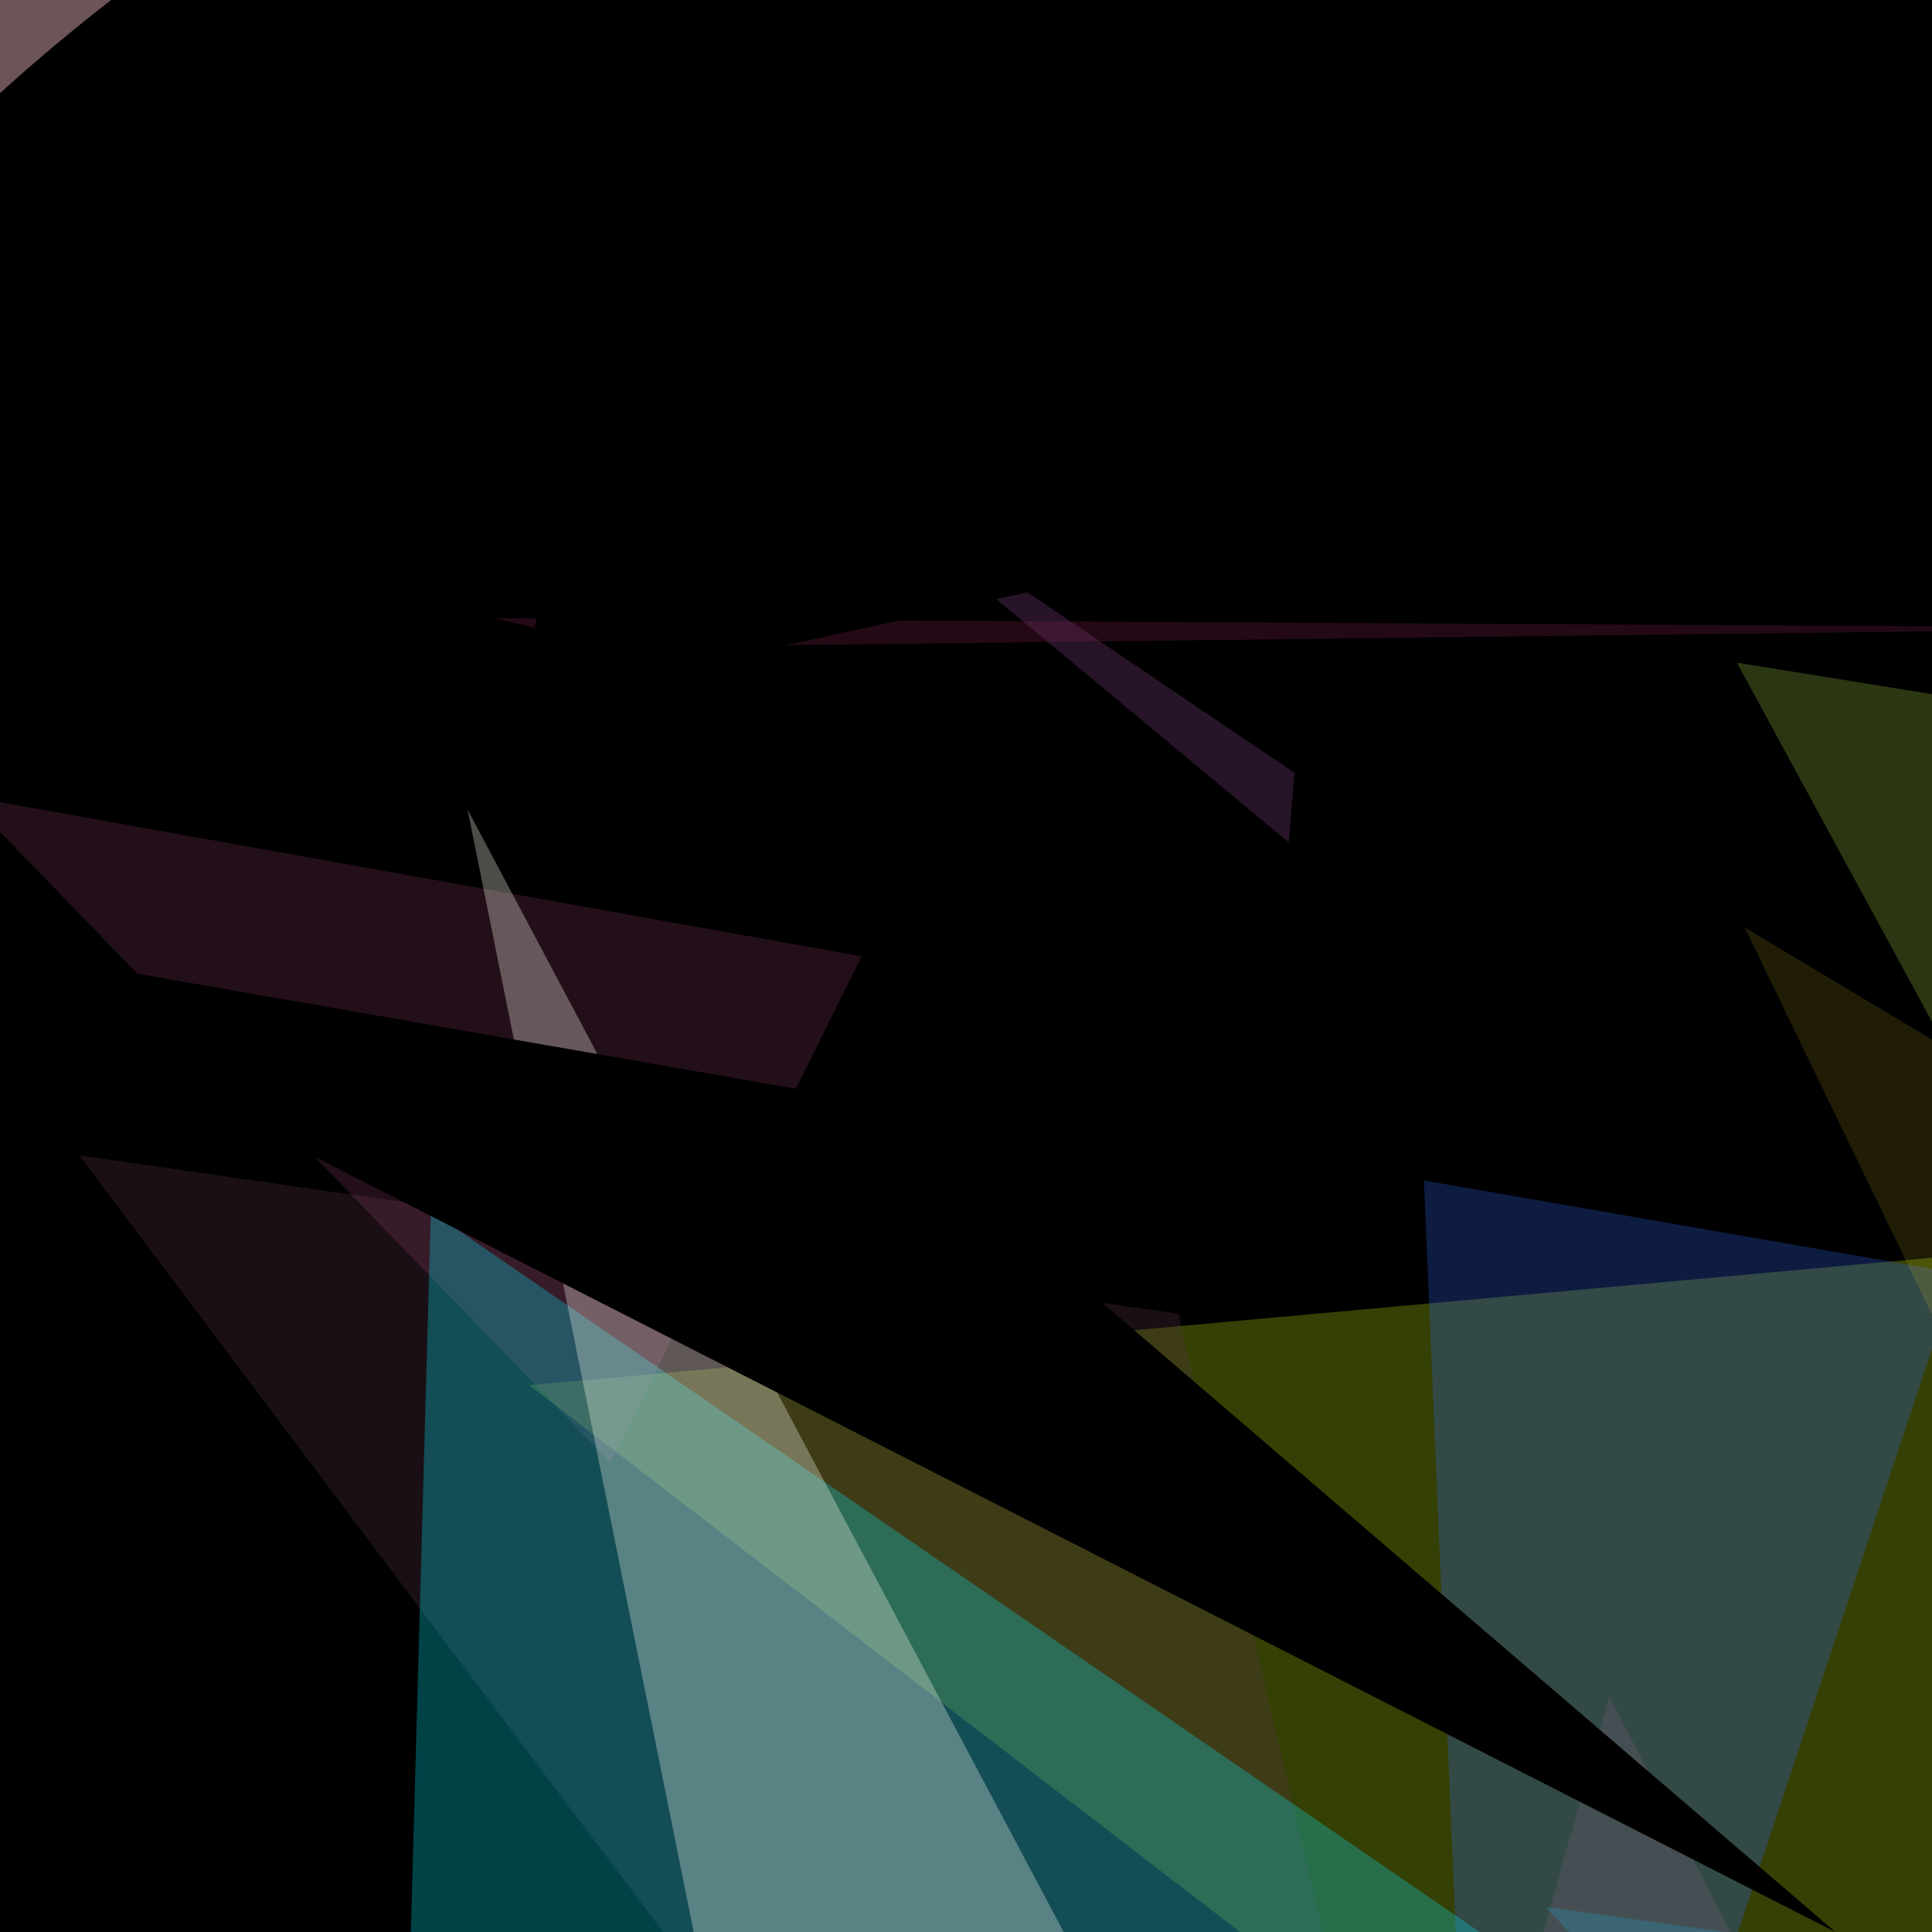 <svg version="1.1" width="1000" height="1000" xmlns="http://www.w3.org/2000/svg" style="background-color:DodgerBlue"><rect width="100%" height="100%" fill="#333333" stroke="none"/><line stroke="rgba(44,218,81,0.679)" stroke-width="2" opacity="0.3" x1="773" y1="836" x2="79" y2="392" /><line stroke="#e7795b" stroke-width="2" opacity="0.3" x1="230" y1="-23" x2="587" y2="918" /><line stroke="RosyBrown" stroke-width="3" opacity="0.3" x1="771" y1="191" x2="302" y2="916" /><line stroke="0xfa764d" stroke-width="5" opacity="0.3" x1="544" y1="914" x2="-8" y2="673" /><line stroke="#767" stroke-width="2" opacity="0.3" x1="850" y1="220" x2="457" y2="-43" /><line stroke="rgb(164,30,78)" stroke-width="4" opacity="0.3" x1="144" y1="449" x2="1049" y2="434" /><line stroke="rgba(110,9,201,0.971)" stroke-width="3" opacity="0.3" x1="720" y1="-55" x2="1091" y2="-6" /><line stroke="rgba(154,122,56,0.606)" stroke-width="3" opacity="0.3" x1="1094" y1="227" x2="994" y2="485" /><line stroke="0x5aef54" stroke-width="4" opacity="0.3" x1="899" y1="391" x2="333" y2="720" /><line stroke="#23e" stroke-width="4" opacity="0.3" x1="465" y1="651" x2="-30" y2="225" /><line stroke="#7653bf" stroke-width="1" opacity="0.3" x1="-5" y1="659" x2="904" y2="378" /><line stroke="0x36a577" stroke-width="3" opacity="0.3" x1="232" y1="128" x2="439" y2="501" /><line stroke="rgba(88,4,71,0.611)" stroke-width="5" opacity="0.3" x1="601" y1="263" x2="860" y2="676" /><line stroke="#5bc" stroke-width="3" opacity="0.3" x1="828" y1="503" x2="840" y2="394" /><line stroke="rgba(167,16,168,0.762)" stroke-width="4" opacity="0.3" x1="448" y1="147" x2="329" y2="817" /><line stroke="#778328" stroke-width="3" opacity="0.3" x1="-23" y1="1034" x2="960" y2="860" /><line stroke="Moccasin" stroke-width="4" opacity="0.3" x1="610" y1="971" x2="846" y2="738" /><line stroke="#a48" stroke-width="4" opacity="0.3" x1="654" y1="825" x2="642" y2="581" /><line stroke="rgba(236,144,72,0.482)" stroke-width="2" opacity="0.3" x1="81" y1="188" x2="-19" y2="696" /><line stroke="rgba(36,71,171,0.767)" stroke-width="4" opacity="0.3" x1="1083" y1="597" x2="686" y2="639" /><line stroke="#13d" stroke-width="3" opacity="0.3" x1="460" y1="557" x2="-10" y2="41" /><line stroke="#3deb28" stroke-width="5" opacity="0.3" x1="96" y1="78" x2="254" y2="-31" /><line stroke="0xe00113" stroke-width="3" opacity="0.3" x1="15" y1="775" x2="-54" y2="-62" /><line stroke="#ad7d66" stroke-width="5" opacity="0.3" x1="69" y1="1018" x2="796" y2="944" /><circle cx="581" cy="164" r="206" opacity="0.3" fill="#dc7"/><circle cx="436" cy="-84" r="791" opacity="0.3" fill="rgb(240,161,170)"/><circle cx="989" cy="1023" r="605" opacity="0.3" fill="rgba(134,94,9,0.489)"/><circle cx="918" cy="682" r="358" opacity="0.3" fill="rgba(134,111,111,0.954)"/><circle cx="665" cy="783" r="991" opacity="0.3" fill="0x58708c"/><polygon fill="0xcdd1b6" points="655,743 1678,1211 1305,1589" opacity="0.3"/> <polygon fill="0x17b0ec" points="830,447 745,1080 1726,534" opacity="0.3"/> <polygon fill="rgb(121,43,94)" points="833,878 1198,1589 767,1114" opacity="0.3"/> <polygon fill="rgba(15,56,171,0.074)" points="536,343 482,970 502,1009" opacity="0.3"/> <polygon fill="rgb(131,69,135)" points="423,233 667,436 670,400" opacity="0.3"/> <polygon fill="rgb(176,213,14)" points="274,717 1044,647 1198,1428" opacity="0.3"/> <polygon fill="#534" points="41,598 838,1658 610,680" opacity="0.3"/> <polygon fill="#a0dd72" points="1056,643 1756,1052 1874,655" opacity="0.3"/> <polygon fill="LightSeaGreen" points="800,987 1225,1443 1064,1024" opacity="0.3"/> <polygon fill="#315fdc" points="737,611 1013,659 770,1390" opacity="0.3"/> <polygon fill="rgb(144,180,66)" points="899,343 1724,476 1168,838" opacity="0.3"/> <polygon fill="rgba(175,78,127,0.676)" points="-18,412 316,757 446,495" opacity="0.3"/> <polygon fill="Aquamarine" points="628,1096 842,1260 684,2089" opacity="0.3"/> <polygon fill="#751f4c" points="319,335 1148,325 256,320" opacity="0.3"/> <polygon fill="rgba(4,222,238,0.998)" points="223,627 207,1204 990,1154" opacity="0.3"/> <polygon fill="Ivory" points="242,419 780,1432 379,1099" opacity="0.3"/> <polygon fill="rgba(164,225,233,0.902)" points="559,1027 1411,1136 624,1578" opacity="0.3"/> <polygon fill="rgba(113,236,56,0.009)" points="-50,836 24,1673 507,1435" opacity="0.3"/> <polygon fill="0x439e40" points="-72,479 449,570 950,1000" opacity="0.3"/> <polygon fill="0xe9576e" points="365,16 1110,180 265,365" opacity="0.3"/> <polygon fill="rgba(253,224,46,0.427)" points=" 903,480 1822,1030 1675,389 1771,1263 1078,766 1524,555 1204,1102" opacity="0.3" /></svg>